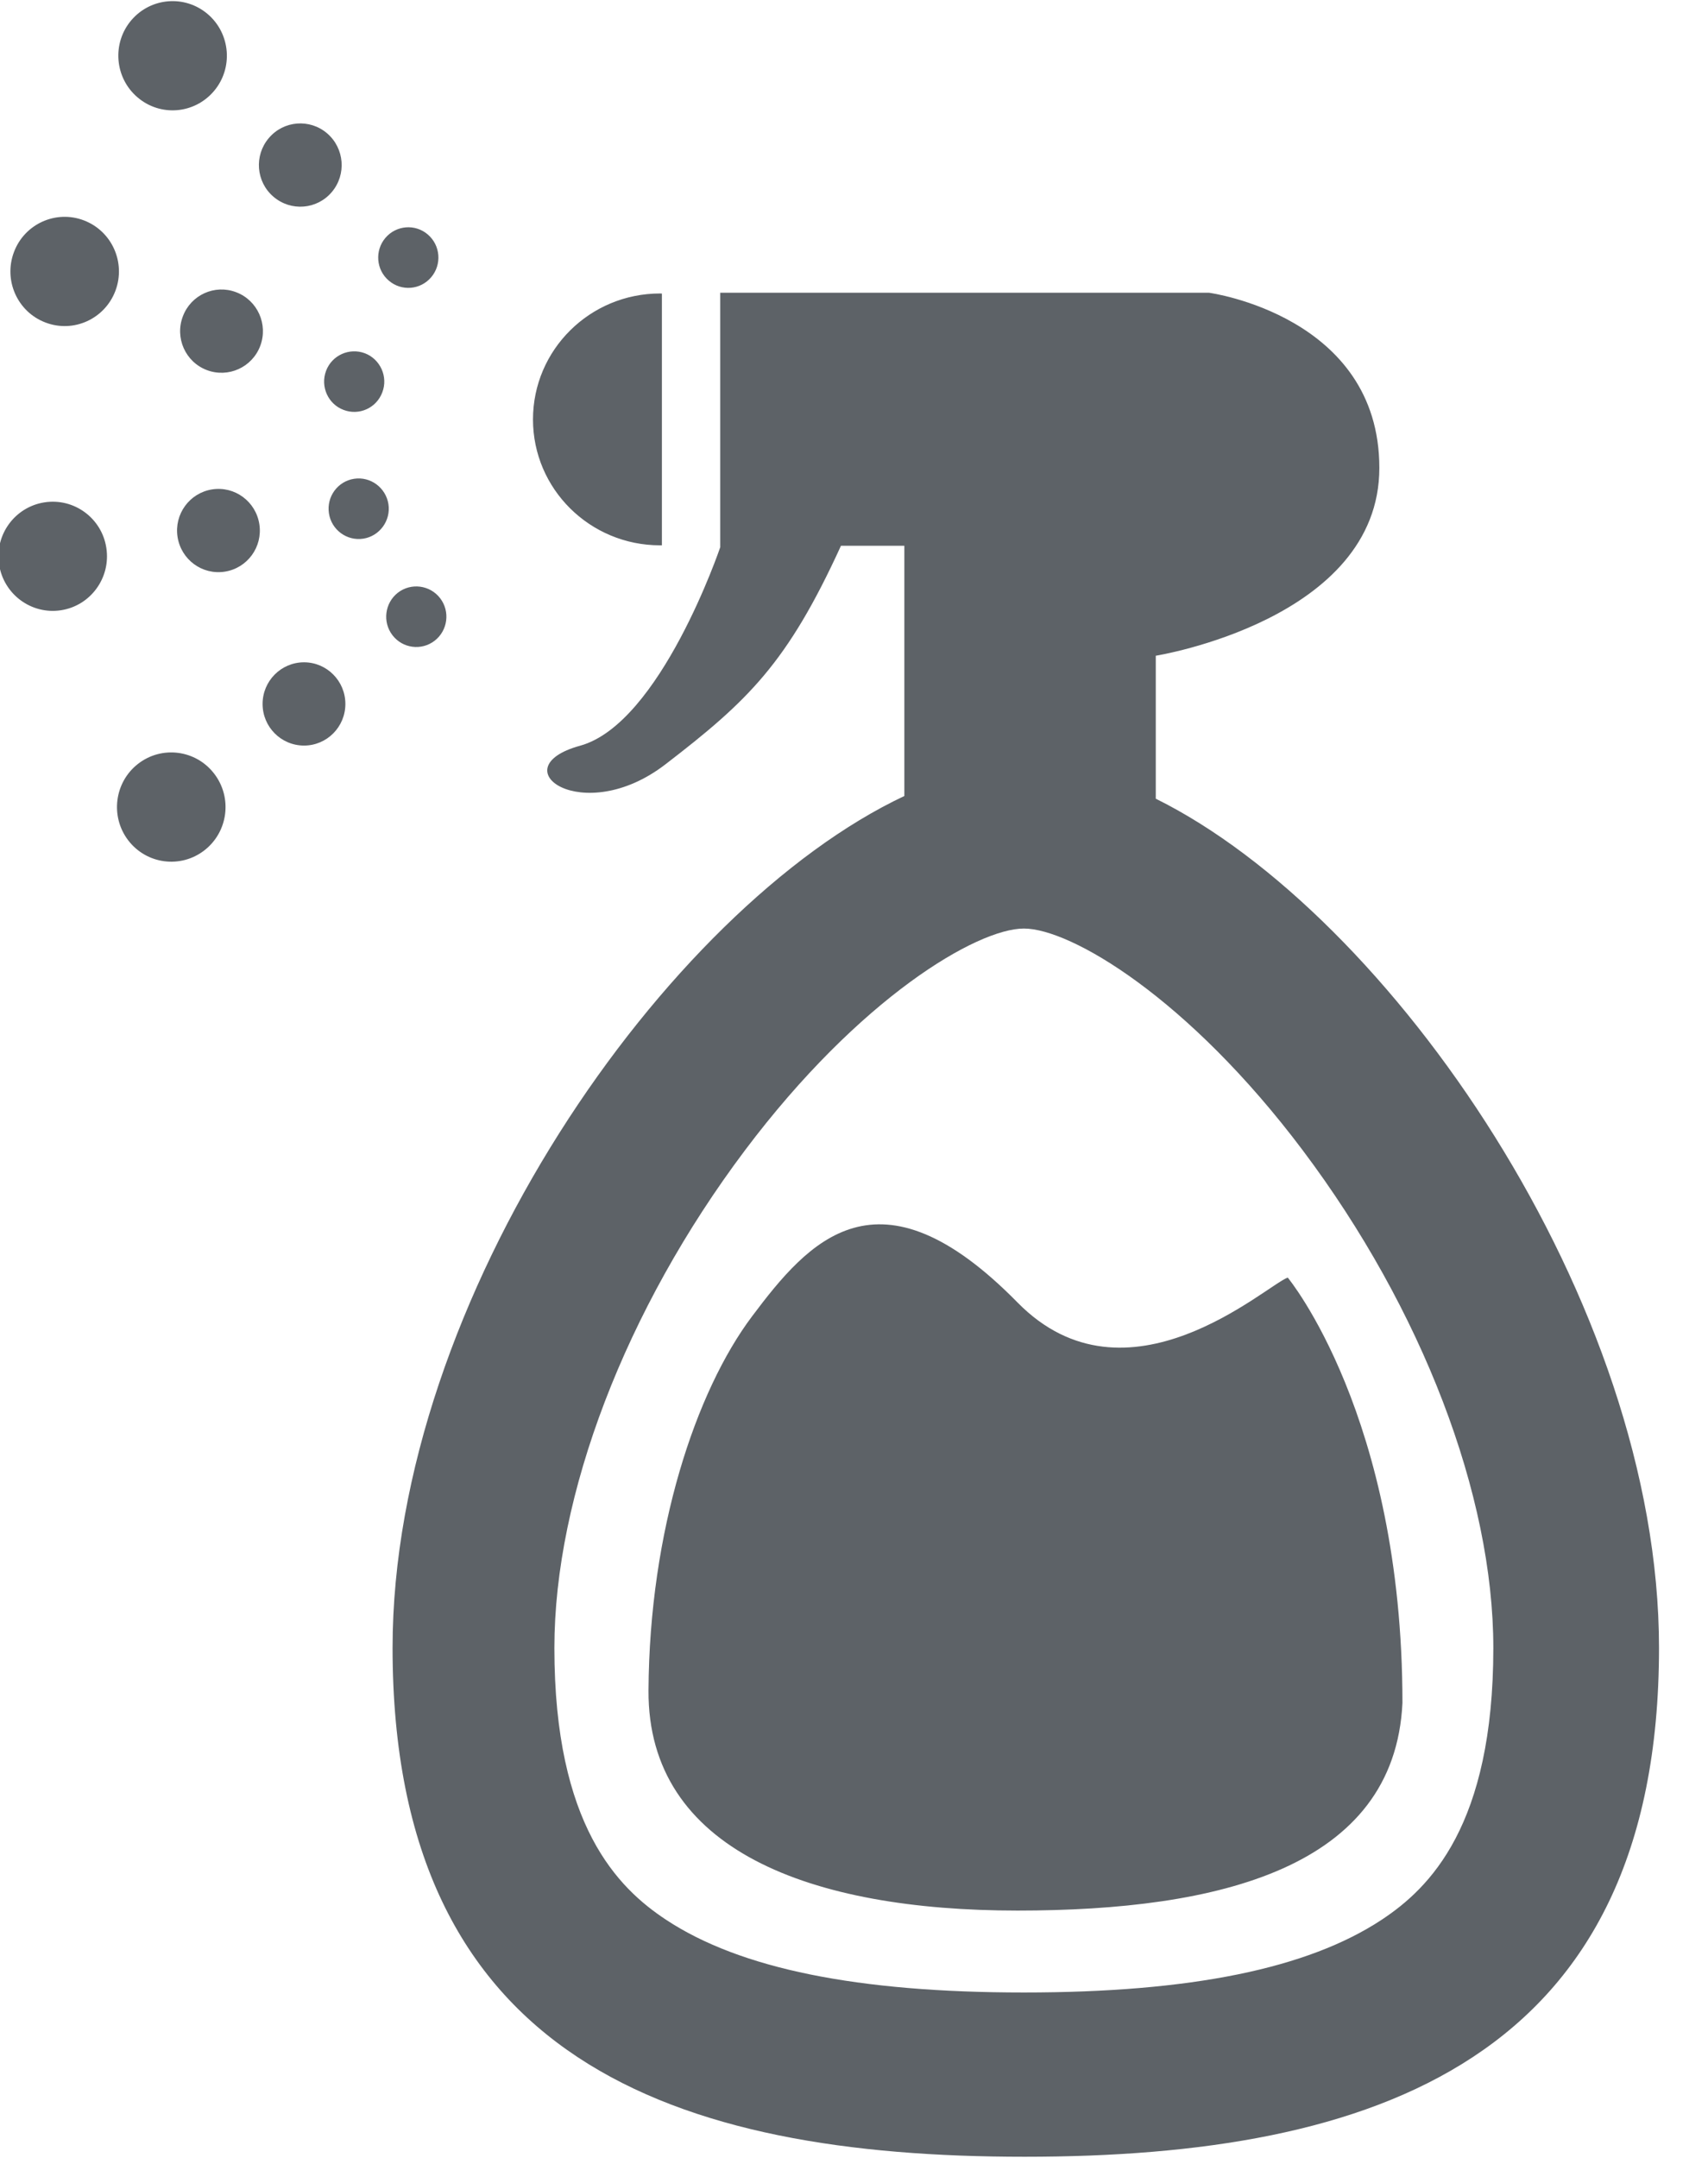 <svg xmlns="http://www.w3.org/2000/svg" xmlns:xlink="http://www.w3.org/1999/xlink" preserveAspectRatio="xMidYMid" width="19" height="24" viewBox="0 0 19 24">
  <defs>
    <style>

      .cls-2 {
        fill: #5d6267;
      }
    </style>
  </defs>
  <path d="M18.455,18.328 C18.455,22.917 15.285,23.987 11.398,23.987 C7.510,23.987 4.367,22.917 4.367,18.328 C4.367,14.447 7.413,10.101 10.060,8.853 C10.060,8.853 10.060,6.070 10.060,6.070 C10.060,6.070 9.355,6.070 9.355,6.070 C8.758,7.376 8.324,7.792 7.402,8.501 C6.480,9.211 5.557,8.540 6.452,8.294 C7.347,8.049 8.012,6.086 8.012,6.086 C8.012,6.086 8.012,3.256 8.012,3.256 C8.012,3.256 13.450,3.256 13.450,3.256 C13.450,3.256 15.344,3.512 15.344,5.204 C15.344,6.895 12.857,7.293 12.857,7.293 C12.857,7.293 12.857,8.883 12.857,8.883 C15.454,10.168 18.455,14.477 18.455,18.328 ZM11.390,10.327 C10.871,10.327 9.565,11.093 8.286,12.795 C6.959,14.561 6.167,16.629 6.167,18.328 C6.167,20.303 6.876,20.999 7.409,21.351 C8.233,21.895 9.535,22.160 11.390,22.160 C13.244,22.160 14.546,21.895 15.370,21.351 C15.903,20.999 16.612,20.303 16.612,18.328 C16.612,16.629 15.820,14.561 14.493,12.795 C13.214,11.093 11.908,10.327 11.390,10.327 ZM11.319,21.249 C9.018,21.249 7.204,20.577 7.214,18.800 C7.224,17.024 7.739,15.474 8.366,14.640 C8.993,13.805 9.766,12.905 11.319,14.486 C12.536,15.724 14.084,14.295 14.325,14.209 C14.325,14.209 15.601,15.746 15.601,18.940 C15.513,20.772 13.563,21.249 11.319,21.249 ZM5.929,4.665 C5.929,3.891 6.562,3.264 7.343,3.264 C7.350,3.264 7.363,3.265 7.363,3.265 C7.363,3.265 7.363,6.065 7.363,6.065 C7.363,6.065 7.350,6.065 7.343,6.065 C6.562,6.065 5.929,5.438 5.929,4.665 ZM4.366,7.065 C4.253,6.918 4.280,6.706 4.426,6.592 C4.572,6.479 4.783,6.506 4.896,6.653 C5.009,6.800 4.982,7.012 4.835,7.126 C4.689,7.239 4.479,7.212 4.366,7.065 ZM4.325,3.121 C4.184,3.001 4.167,2.788 4.287,2.646 C4.407,2.505 4.618,2.487 4.759,2.608 C4.900,2.729 4.917,2.941 4.797,3.083 C4.677,3.225 4.466,3.242 4.325,3.121 ZM4.253,4.363 C4.188,4.538 3.995,4.625 3.822,4.559 C3.649,4.494 3.562,4.299 3.627,4.125 C3.692,3.951 3.886,3.864 4.059,3.929 C4.231,3.995 4.319,4.190 4.253,4.363 ZM3.042,2.188 C2.848,2.023 2.825,1.730 2.990,1.536 C3.154,1.341 3.445,1.317 3.639,1.483 C3.832,1.649 3.856,1.941 3.691,2.136 C3.526,2.331 3.236,2.354 3.042,2.188 ZM2.895,3.847 C2.805,4.086 2.539,4.206 2.301,4.116 C2.063,4.026 1.943,3.758 2.034,3.519 C2.123,3.280 2.389,3.159 2.627,3.250 C2.865,3.340 2.985,3.608 2.895,3.847 ZM1.529,1.082 C1.275,0.865 1.244,0.481 1.460,0.226 C1.676,-0.029 2.057,-0.060 2.311,0.157 C2.565,0.374 2.596,0.758 2.380,1.013 C2.163,1.269 1.783,1.300 1.529,1.082 ZM1.284,3.234 C1.166,3.548 0.817,3.706 0.506,3.587 C0.194,3.469 0.037,3.118 0.155,2.804 C0.272,2.491 0.621,2.332 0.933,2.451 C1.245,2.570 1.402,2.920 1.284,3.234 ZM1.183,6.094 C1.234,6.426 1.008,6.736 0.679,6.787 C0.350,6.838 0.041,6.611 -0.010,6.279 C-0.061,5.948 0.165,5.638 0.495,5.587 C0.824,5.536 1.133,5.763 1.183,6.094 ZM1.536,8.495 C1.800,8.290 2.179,8.339 2.383,8.605 C2.587,8.871 2.538,9.252 2.274,9.457 C2.010,9.662 1.631,9.613 1.427,9.347 C1.224,9.082 1.272,8.700 1.536,8.495 ZM1.975,5.971 C1.936,5.718 2.109,5.482 2.360,5.443 C2.611,5.404 2.846,5.577 2.885,5.830 C2.924,6.083 2.752,6.319 2.500,6.358 C2.249,6.397 2.014,6.224 1.975,5.971 ZM3.382,7.366 C3.636,7.366 3.842,7.574 3.842,7.829 C3.842,8.085 3.636,8.292 3.382,8.292 C3.127,8.292 2.921,8.085 2.921,7.829 C2.921,7.574 3.127,7.366 3.382,7.366 ZM3.659,5.709 C3.631,5.525 3.756,5.353 3.939,5.325 C4.121,5.297 4.292,5.423 4.321,5.607 C4.349,5.790 4.223,5.963 4.041,5.991 C3.858,6.019 3.687,5.893 3.659,5.709 Z" id="path-1" class="cls-2" fill-rule="evenodd"/>
</svg>
